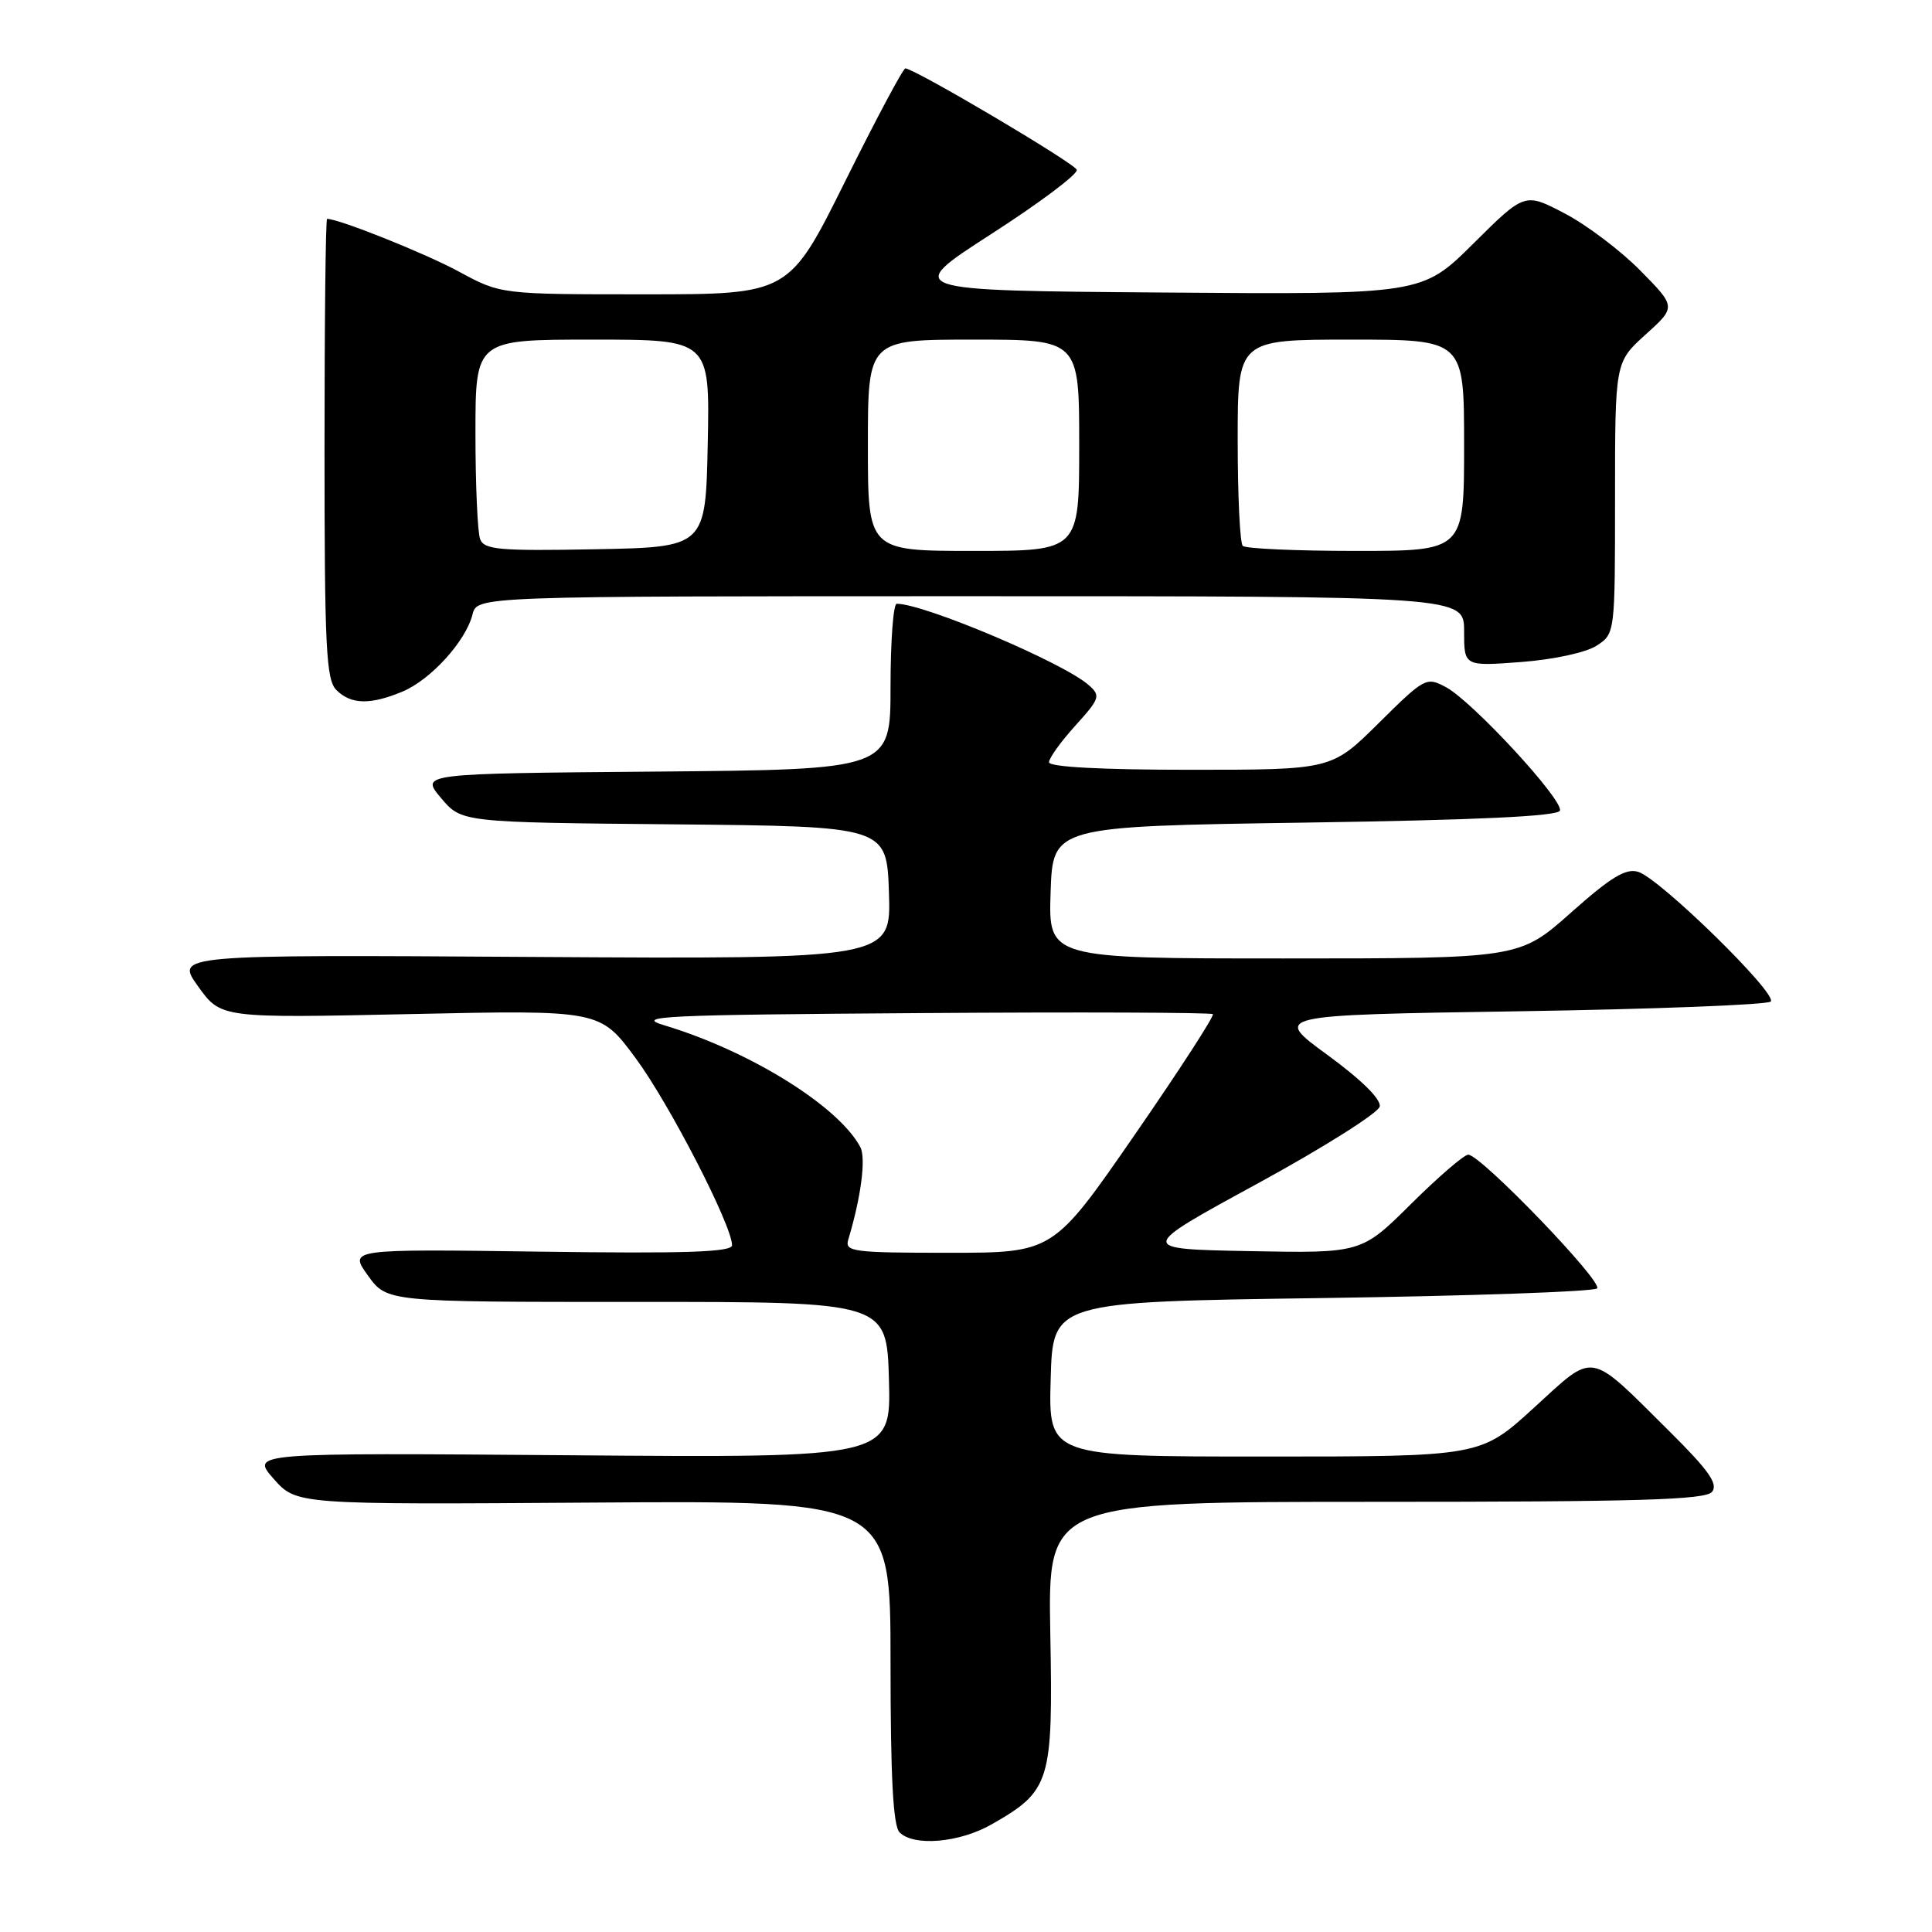 <?xml version="1.0" encoding="UTF-8" standalone="no"?>
<!DOCTYPE svg PUBLIC "-//W3C//DTD SVG 1.1//EN" "http://www.w3.org/Graphics/SVG/1.1/DTD/svg11.dtd" >
<svg xmlns="http://www.w3.org/2000/svg" xmlns:xlink="http://www.w3.org/1999/xlink" version="1.1" viewBox="0 0 256 256">
 <g >
 <path fill="currentColor"
d=" M 131.41 241.73 C 139.20 237.28 139.54 236.15 139.17 216.43 C 138.85 199.00 138.85 199.00 182.30 199.00 C 217.14 199.00 225.97 198.74 226.85 197.68 C 227.70 196.65 226.43 194.84 221.23 189.68 C 210.32 178.86 211.45 179.06 203.24 186.55 C 196.18 193.00 196.18 193.00 167.55 193.00 C 138.93 193.00 138.93 193.00 139.22 182.75 C 139.50 172.50 139.50 172.50 175.17 172.00 C 194.79 171.72 211.19 171.15 211.62 170.72 C 212.46 169.88 196.20 153.00 194.55 153.00 C 194.00 153.00 190.59 155.94 186.97 159.53 C 180.39 166.06 180.39 166.06 165.56 165.78 C 150.72 165.50 150.72 165.50 166.61 156.84 C 175.35 152.07 182.64 147.47 182.82 146.62 C 183.01 145.65 180.40 143.08 175.89 139.78 C 168.65 134.50 168.65 134.50 201.24 134.00 C 219.17 133.72 234.19 133.14 234.63 132.71 C 235.60 131.73 220.00 116.45 217.09 115.53 C 215.45 115.01 213.49 116.19 208.16 120.93 C 201.33 127.00 201.33 127.00 170.12 127.00 C 138.92 127.00 138.92 127.00 139.21 118.25 C 139.50 109.50 139.50 109.50 172.92 109.00 C 195.81 108.66 206.45 108.16 206.70 107.41 C 207.17 106.00 195.09 92.92 191.59 91.05 C 189.00 89.66 188.77 89.79 182.69 95.81 C 176.45 102.00 176.45 102.00 157.72 102.00 C 145.94 102.00 139.00 101.63 139.00 101.00 C 139.00 100.45 140.57 98.27 142.49 96.15 C 145.76 92.53 145.87 92.19 144.24 90.76 C 140.86 87.79 122.46 80.00 118.82 80.00 C 118.37 80.00 118.00 84.94 118.00 90.99 C 118.00 101.97 118.00 101.97 86.85 102.24 C 55.71 102.50 55.71 102.50 58.43 105.73 C 61.15 108.97 61.15 108.97 89.33 109.23 C 117.50 109.50 117.50 109.50 117.79 118.30 C 118.08 127.09 118.08 127.09 70.66 126.80 C 23.23 126.50 23.23 126.50 26.25 130.70 C 29.27 134.91 29.27 134.91 54.39 134.37 C 79.50 133.83 79.50 133.83 84.21 140.19 C 88.66 146.20 97.00 162.38 97.00 165.00 C 97.00 165.91 90.91 166.12 71.61 165.85 C 46.23 165.50 46.23 165.50 48.75 169.01 C 51.27 172.52 51.27 172.52 84.39 172.51 C 117.50 172.50 117.50 172.50 117.79 182.83 C 118.07 193.17 118.07 193.17 75.65 192.83 C 33.23 192.50 33.23 192.50 36.25 195.94 C 39.27 199.37 39.27 199.37 78.63 199.10 C 118.00 198.83 118.00 198.83 118.00 220.22 C 118.00 235.51 118.34 241.94 119.20 242.80 C 121.10 244.70 127.14 244.17 131.41 241.73 Z  M 53.33 91.64 C 57.08 90.07 61.72 84.96 62.61 81.42 C 63.22 79.00 63.22 79.00 128.61 79.00 C 194.00 79.00 194.00 79.00 194.00 83.64 C 194.00 88.29 194.00 88.29 201.57 87.72 C 205.90 87.39 210.17 86.46 211.57 85.55 C 214.00 83.96 214.00 83.92 214.00 65.97 C 214.00 47.99 214.00 47.99 218.05 44.33 C 222.10 40.67 222.10 40.67 217.36 35.86 C 214.75 33.21 210.24 29.80 207.33 28.28 C 202.04 25.51 202.04 25.51 195.23 32.27 C 188.42 39.03 188.42 39.03 154.07 38.76 C 119.73 38.50 119.73 38.50 131.36 31.00 C 137.76 26.88 142.86 23.05 142.68 22.50 C 142.41 21.64 121.43 9.22 119.97 9.06 C 119.68 9.03 116.10 15.75 112.00 24.00 C 104.55 39.00 104.55 39.00 85.45 39.00 C 66.36 39.00 66.36 39.00 60.79 35.98 C 56.32 33.56 44.92 29.00 43.34 29.00 C 43.15 29.00 43.00 42.69 43.00 59.43 C 43.00 85.76 43.21 90.07 44.57 91.43 C 46.50 93.36 49.06 93.42 53.33 91.64 Z  M 112.40 164.25 C 114.10 158.62 114.77 153.44 113.99 151.98 C 111.08 146.55 99.36 139.27 88.00 135.85 C 84.00 134.65 87.79 134.47 121.90 134.24 C 143.03 134.09 160.49 134.16 160.71 134.38 C 160.94 134.60 156.27 141.81 150.34 150.39 C 139.55 166.00 139.55 166.00 125.71 166.00 C 112.99 166.00 111.91 165.86 112.40 164.25 Z  M 63.62 71.44 C 63.28 70.56 63.00 64.25 63.00 57.42 C 63.00 45.00 63.00 45.00 78.53 45.00 C 94.06 45.00 94.06 45.00 93.78 58.75 C 93.50 72.50 93.50 72.50 78.87 72.78 C 66.18 73.02 64.15 72.84 63.62 71.44 Z  M 115.00 59.00 C 115.00 45.00 115.00 45.00 129.00 45.00 C 143.00 45.00 143.00 45.00 143.00 59.00 C 143.00 73.00 143.00 73.00 129.00 73.00 C 115.00 73.00 115.00 73.00 115.00 59.00 Z  M 164.67 72.33 C 164.30 71.97 164.00 65.67 164.00 58.33 C 164.00 45.00 164.00 45.00 179.00 45.00 C 194.00 45.00 194.00 45.00 194.00 59.00 C 194.00 73.00 194.00 73.00 179.67 73.00 C 171.78 73.00 165.03 72.70 164.67 72.33 Z "/>
</g>
</svg>